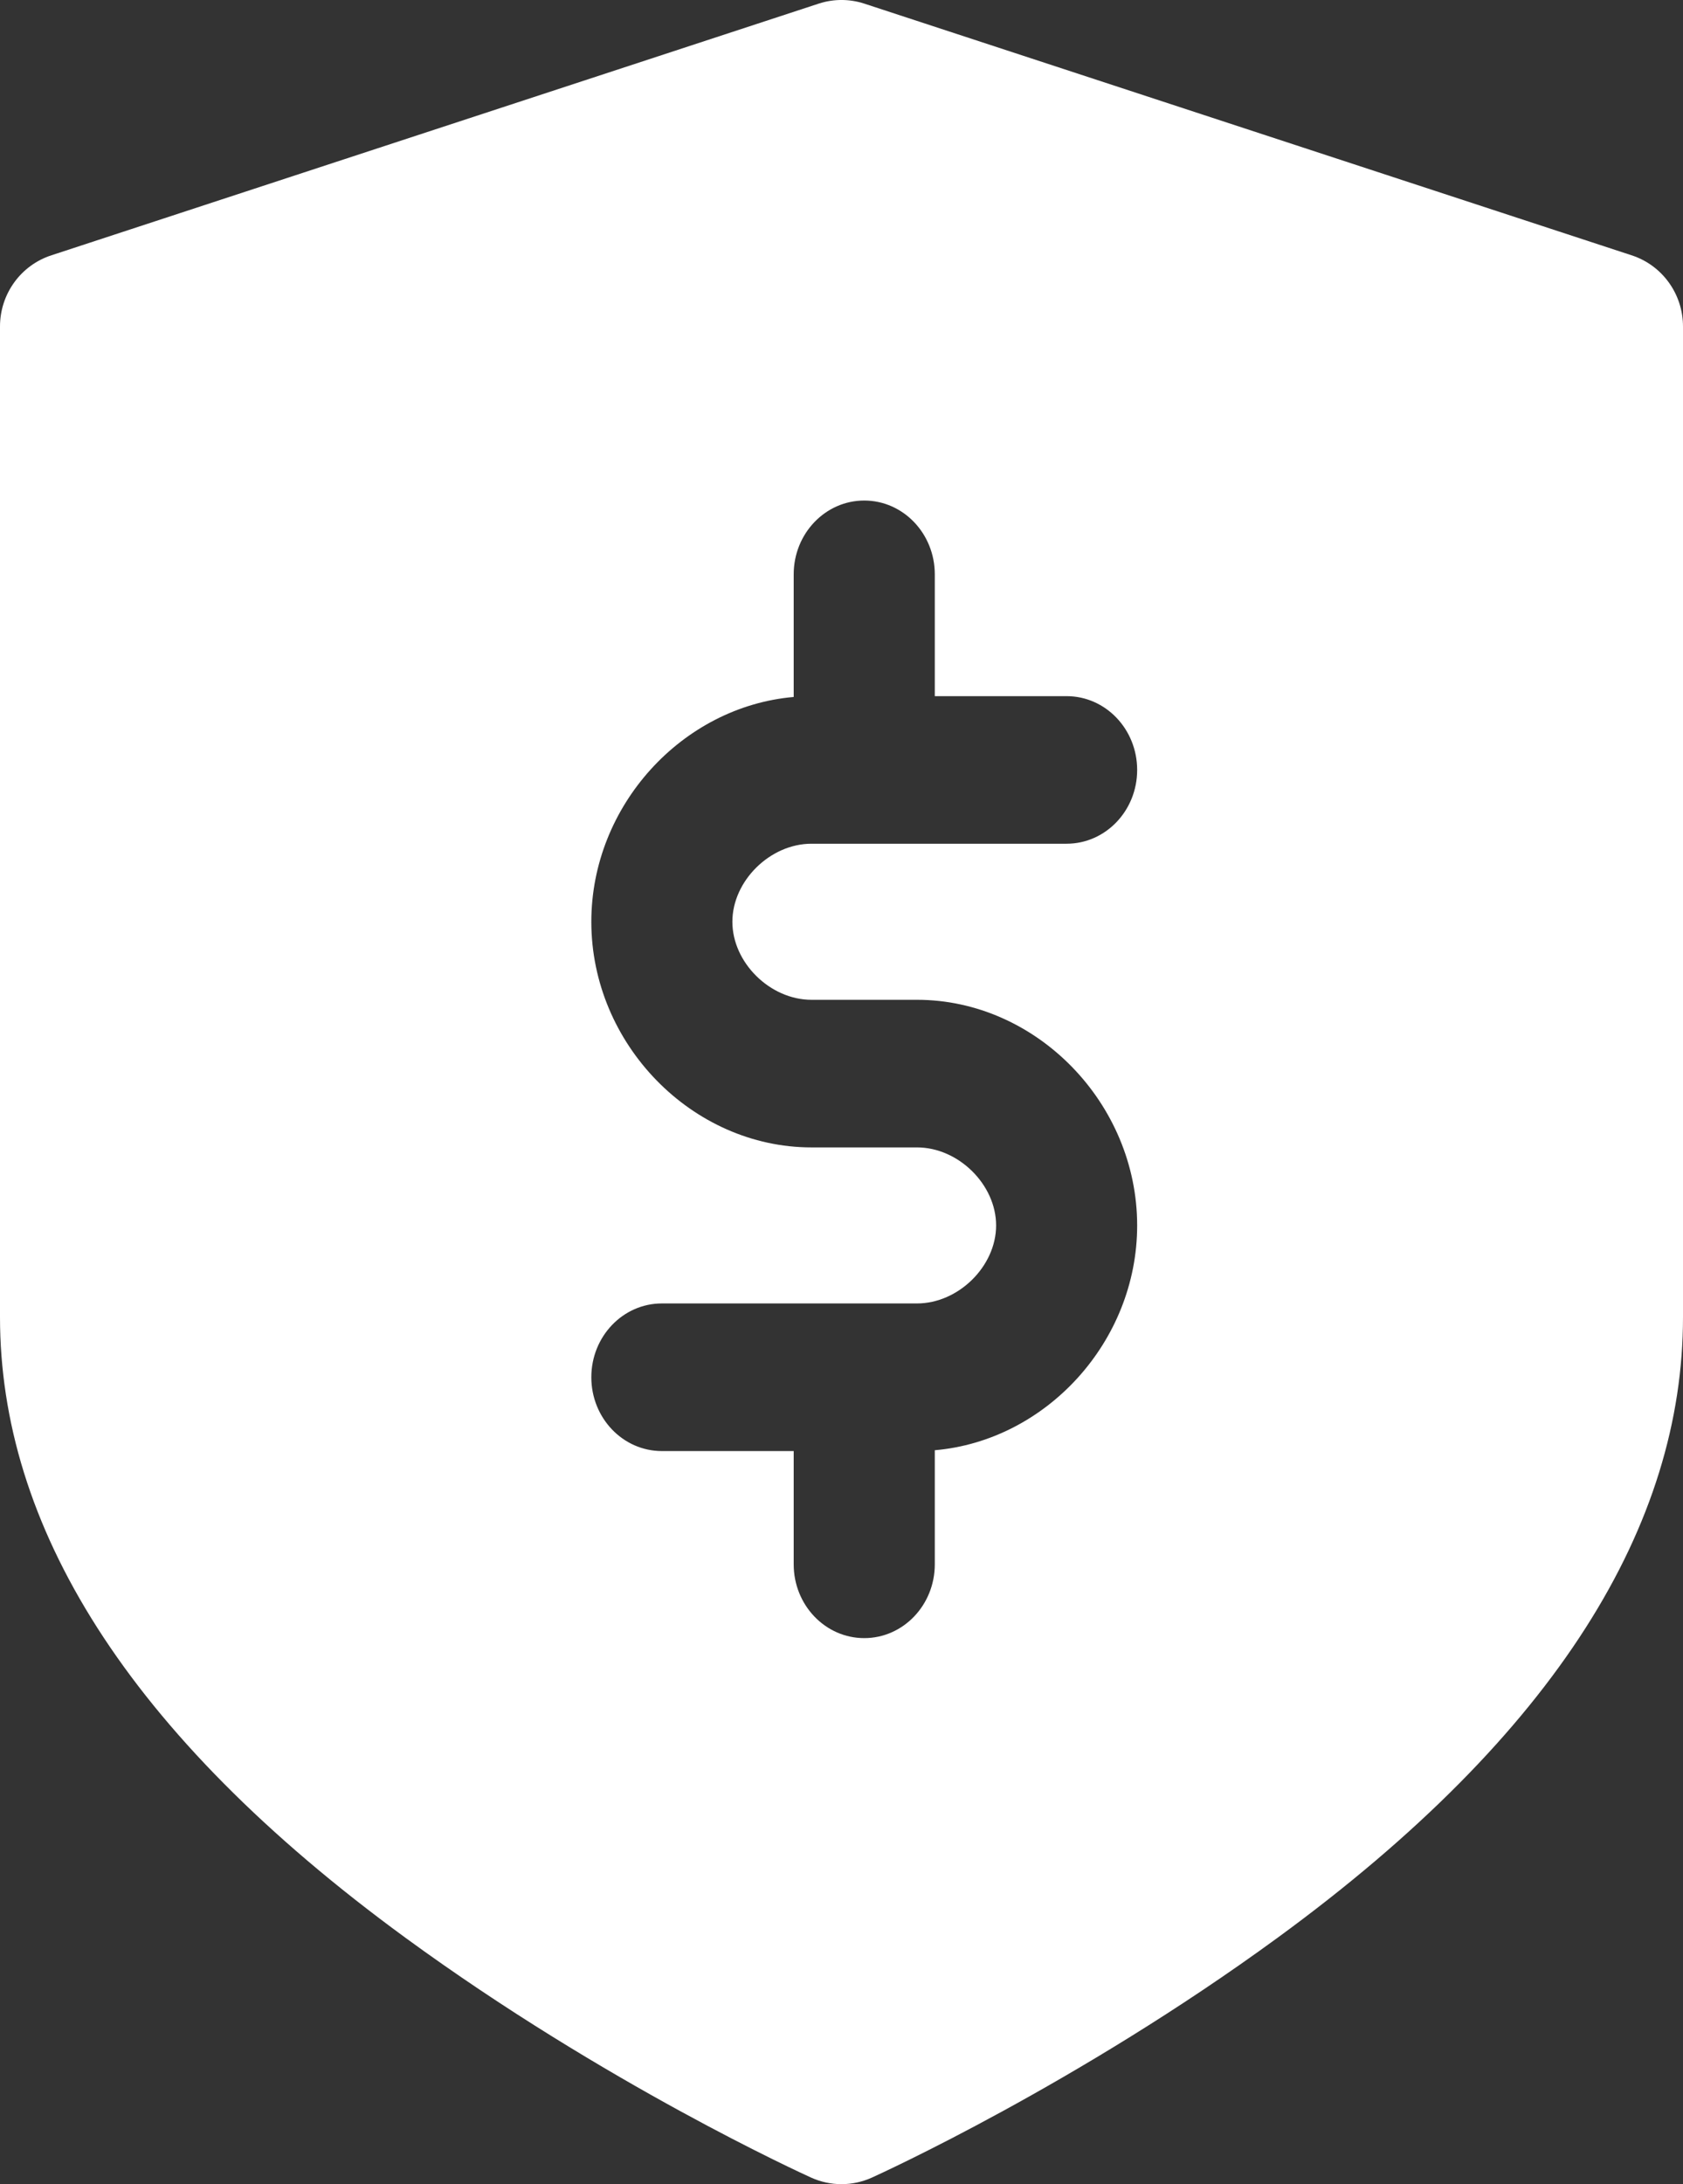 <?xml version="1.0" encoding="UTF-8"?>
<svg width="37px" height="48px" viewBox="0 0 37 48" version="1.1" xmlns="http://www.w3.org/2000/svg" xmlns:xlink="http://www.w3.org/1999/xlink">
    <rect x="0" y="0" width="37" height="48" fill="#333333" stroke="none"/>
    <!-- Generator: Sketch 53.2 (72643) - https://sketchapp.com -->
    <title>Shape</title>
    <desc>Created with Sketch.</desc>
    <g id="Page-1" stroke="none" stroke-width="1" fill="none" fill-rule="evenodd">
        <g id="Custom-Preset-Copy-3" transform="translate(-48, -672)" fill="#FFFFFF" fill-rule="nonzero">
            <path d="M83.865,677.609 L66.993,672.077 C66.672,671.974 66.328,671.974 66.007,672.077 L49.135,677.609 C48.459,677.826 48,678.459 48,679.175 L48,700.943 C48,705.488 50.743,710.079 56.916,714.587 C61.316,717.801 65.652,719.774 65.835,719.857 C66.046,719.952 66.273,720 66.5,720 C66.727,720 66.954,719.952 67.165,719.857 C67.348,719.774 71.684,717.801 76.084,714.587 C82.257,710.079 85,705.488 85,700.943 L85,679.175 C85,678.459 84.541,677.826 83.865,677.609 Z M65.84,693.972 L68.16,693.972 C70.783,693.972 73,696.243 73,698.931 C73,701.484 71,703.659 68.551,703.871 L68.551,706.378 C68.551,707.274 67.856,708 67,708 C66.144,708 65.449,707.274 65.449,706.378 L65.449,703.889 L62.551,703.889 C61.694,703.889 61,703.163 61,702.267 C61,701.371 61.694,700.645 62.551,700.645 L68.16,700.645 C69.07,700.645 69.899,699.828 69.899,698.931 C69.899,698.033 69.07,697.216 68.16,697.216 L65.84,697.216 C63.216,697.216 61,694.945 61,692.257 C61,689.704 63,687.529 65.449,687.317 L65.449,684.622 C65.449,683.726 66.144,683 67,683 C67.856,683 68.551,683.726 68.551,684.622 L68.551,687.299 L71.449,687.299 C72.306,687.299 73,688.025 73,688.921 C73,689.816 72.306,690.542 71.449,690.542 L65.84,690.542 C64.93,690.542 64.101,691.36 64.101,692.257 C64.101,693.155 64.93,693.972 65.84,693.972 Z" id="Shape"></path>
        </g>
    </g>
</svg>